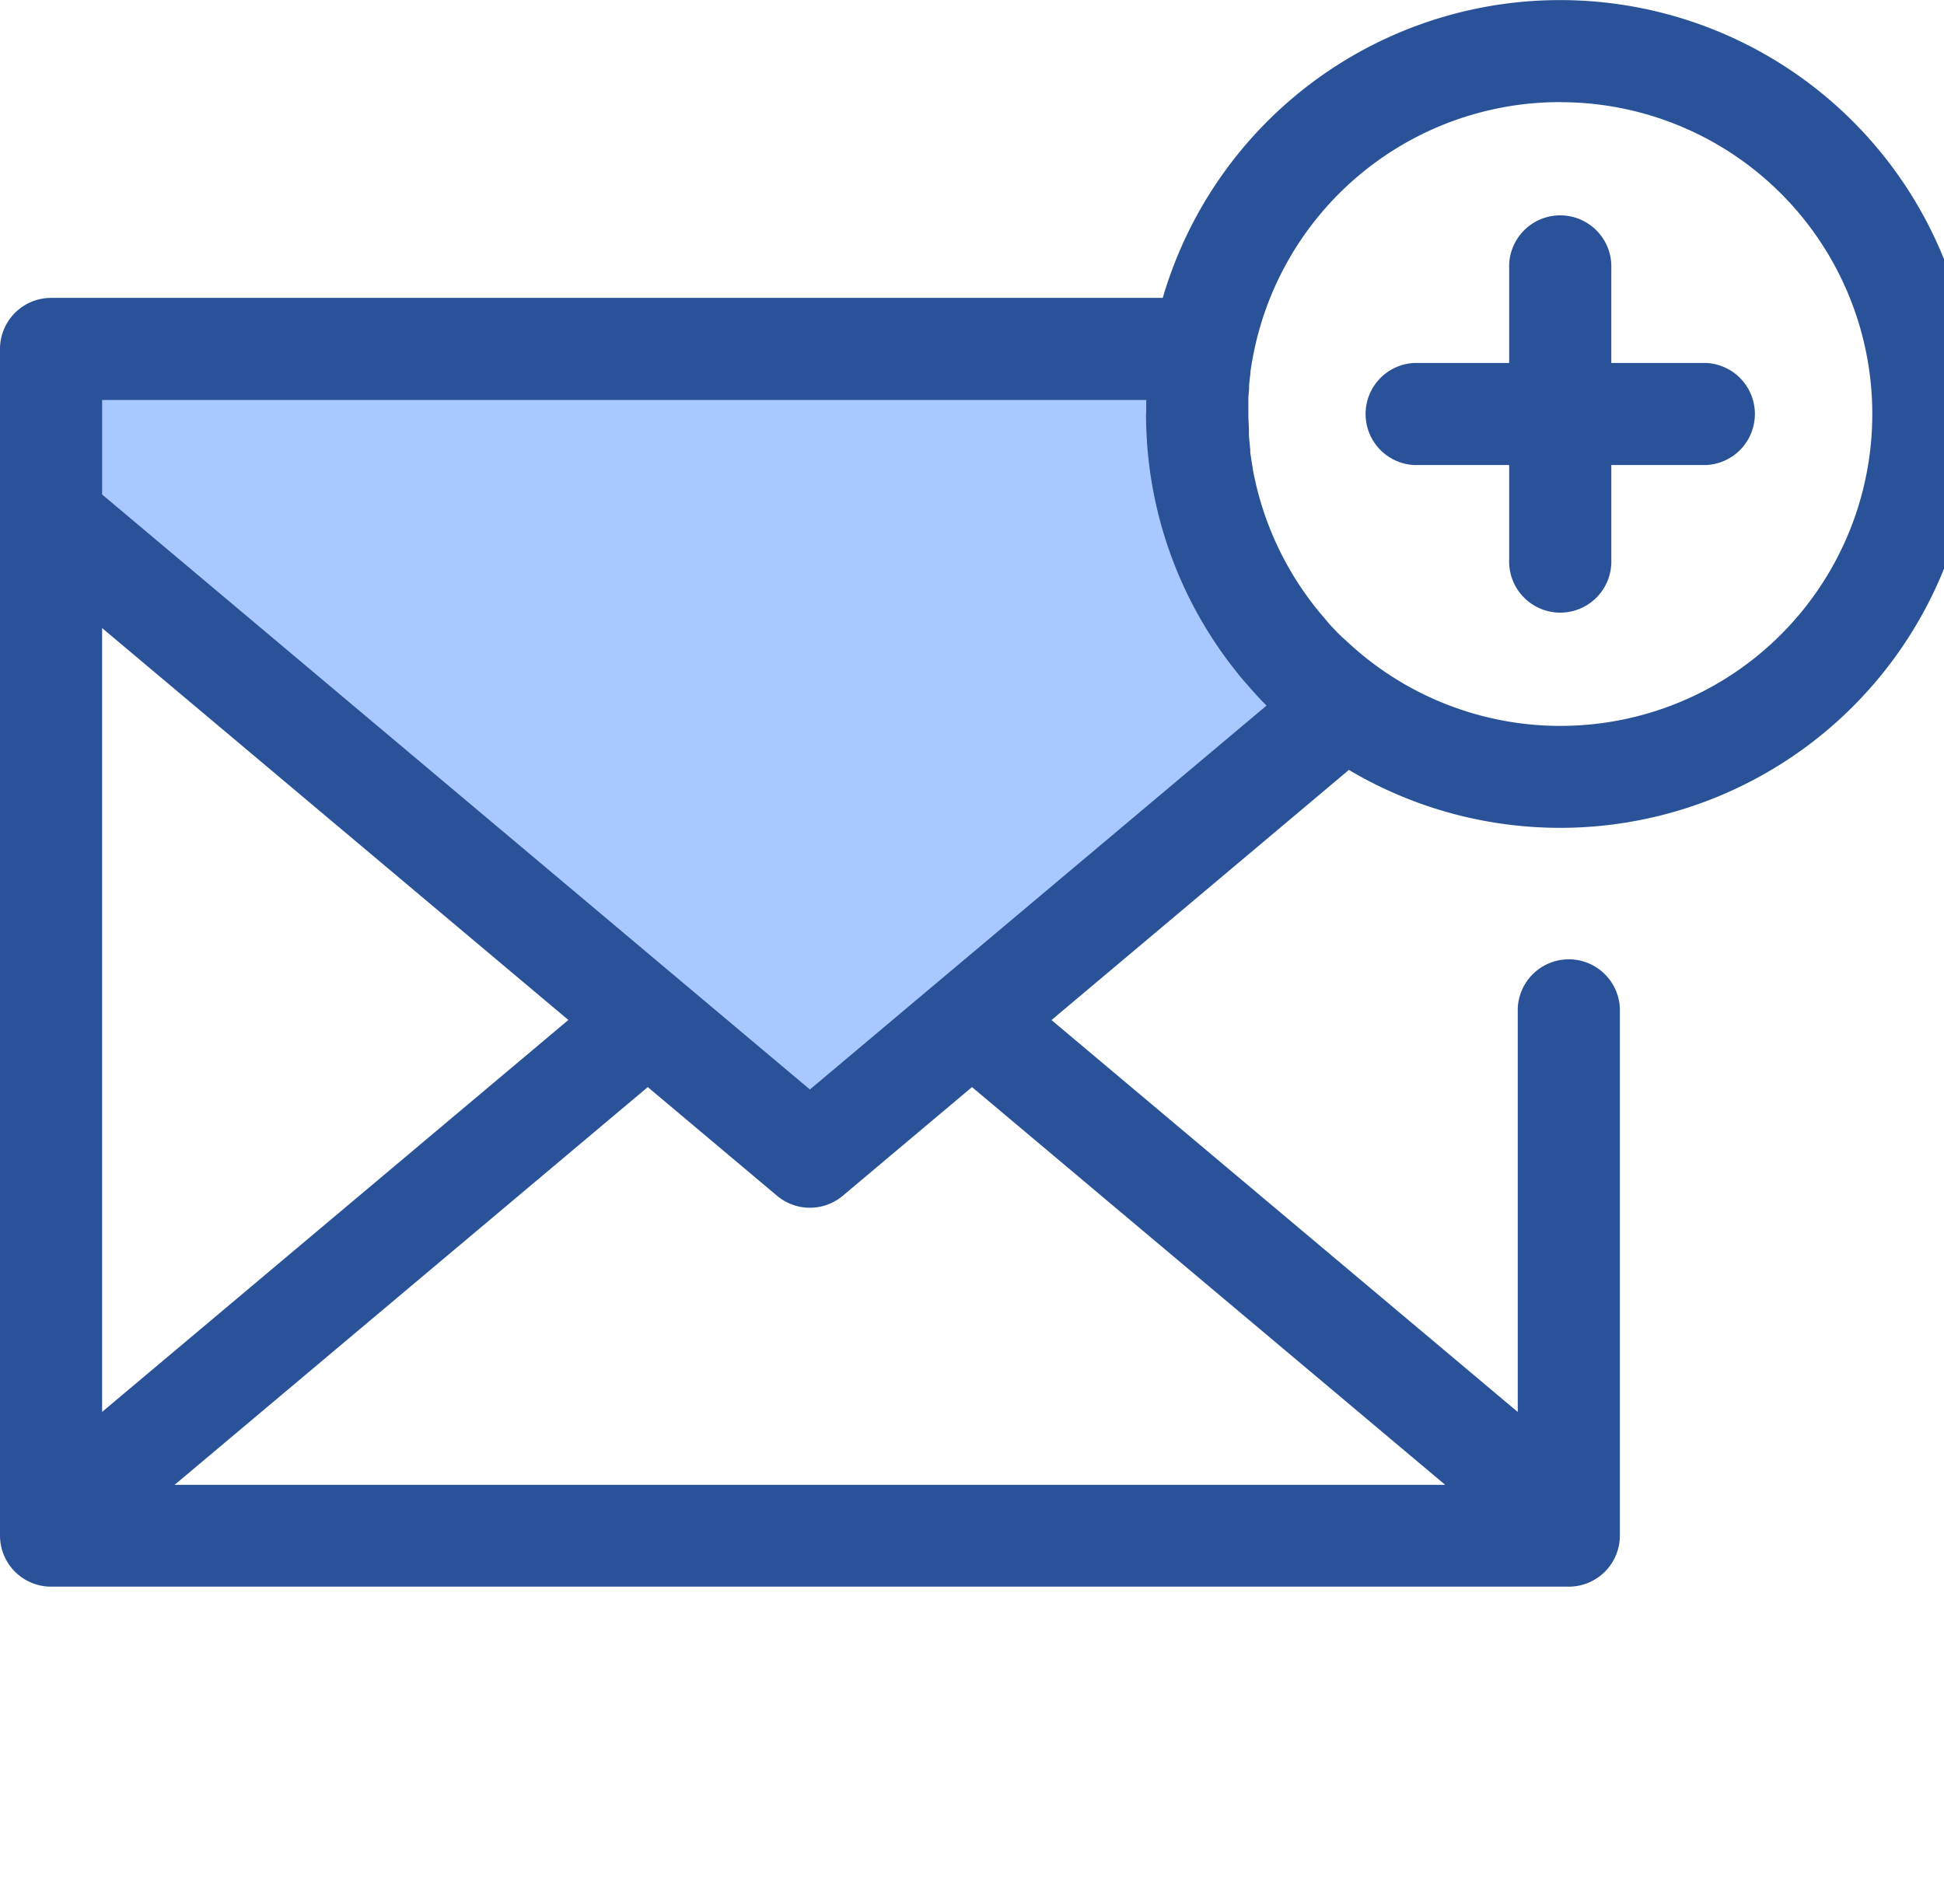 <svg xmlns="http://www.w3.org/2000/svg" viewBox="0 0 24.5 24">
  <g transform="translate(0 -50.223)">
    <path d="M27.691,141.54a4.6,4.6,0,0,1,.075-.821H13.246v2.137L22.81,150.9l6.746-5.672A4.567,4.567,0,0,1,27.691,141.54Z" transform="translate(-12.602 -86.098)" fill="#a8c8ff"/>
    <g transform="translate(0 50.223)">
      <path d="M17,59.928a5.217,5.217,0,1,0-2.346-5.95H.644A.644.644,0,0,0,0,54.621V69.579a.644.644,0,0,0,.644.644H19.771a.644.644,0,0,0,.644-.644V62.934a.644.644,0,0,0-1.287,0v5.087l-5.876-4.94Zm2.662-8.417a3.931,3.931,0,1,1-2.614,6.864l-.035-.031c-.032-.03-.064-.06-.1-.091l-.062-.061-.075-.079q-.043-.047-.085-.1l-.048-.055a3.961,3.961,0,0,1-.855-1.827v-.007c-.012-.068-.022-.136-.031-.2,0-.011,0-.022,0-.033-.007-.061-.012-.122-.017-.184,0-.015,0-.029,0-.044,0-.074-.007-.148-.007-.222s0-.123,0-.184c0-.042.005-.084.009-.126,0-.017,0-.034,0-.05q.007-.078.018-.157l0-.018c.007-.054.016-.107.026-.161A3.937,3.937,0,0,1,19.663,51.51Zm-5.219,3.931q0,.13.007.26a5.191,5.191,0,0,0,1.127,2.982l.052.066.058.067c.088.1.179.206.275.3l-5.755,4.839-8.92-7.5V55.265h13.16Q14.445,55.353,14.445,55.441ZM1.287,58.14l5.876,4.94-5.876,4.94Zm16.927,10.8H2.2l5.964-5.014,1.629,1.37a.644.644,0,0,0,.828,0l1.629-1.37Z" transform="translate(0 -50.223)" fill="#2a5298"/>
      <path d="M354.265,109.729h1.191v1.191a.644.644,0,1,0,1.287,0v-1.191h1.191a.644.644,0,0,0,0-1.287h-1.191v-1.191a.644.644,0,1,0-1.287,0v1.191h-1.191a.644.644,0,0,0,0,1.287Z" transform="translate(-336.436 -103.867)" fill="#2a5298"/>
    </g>
  </g>
</svg>